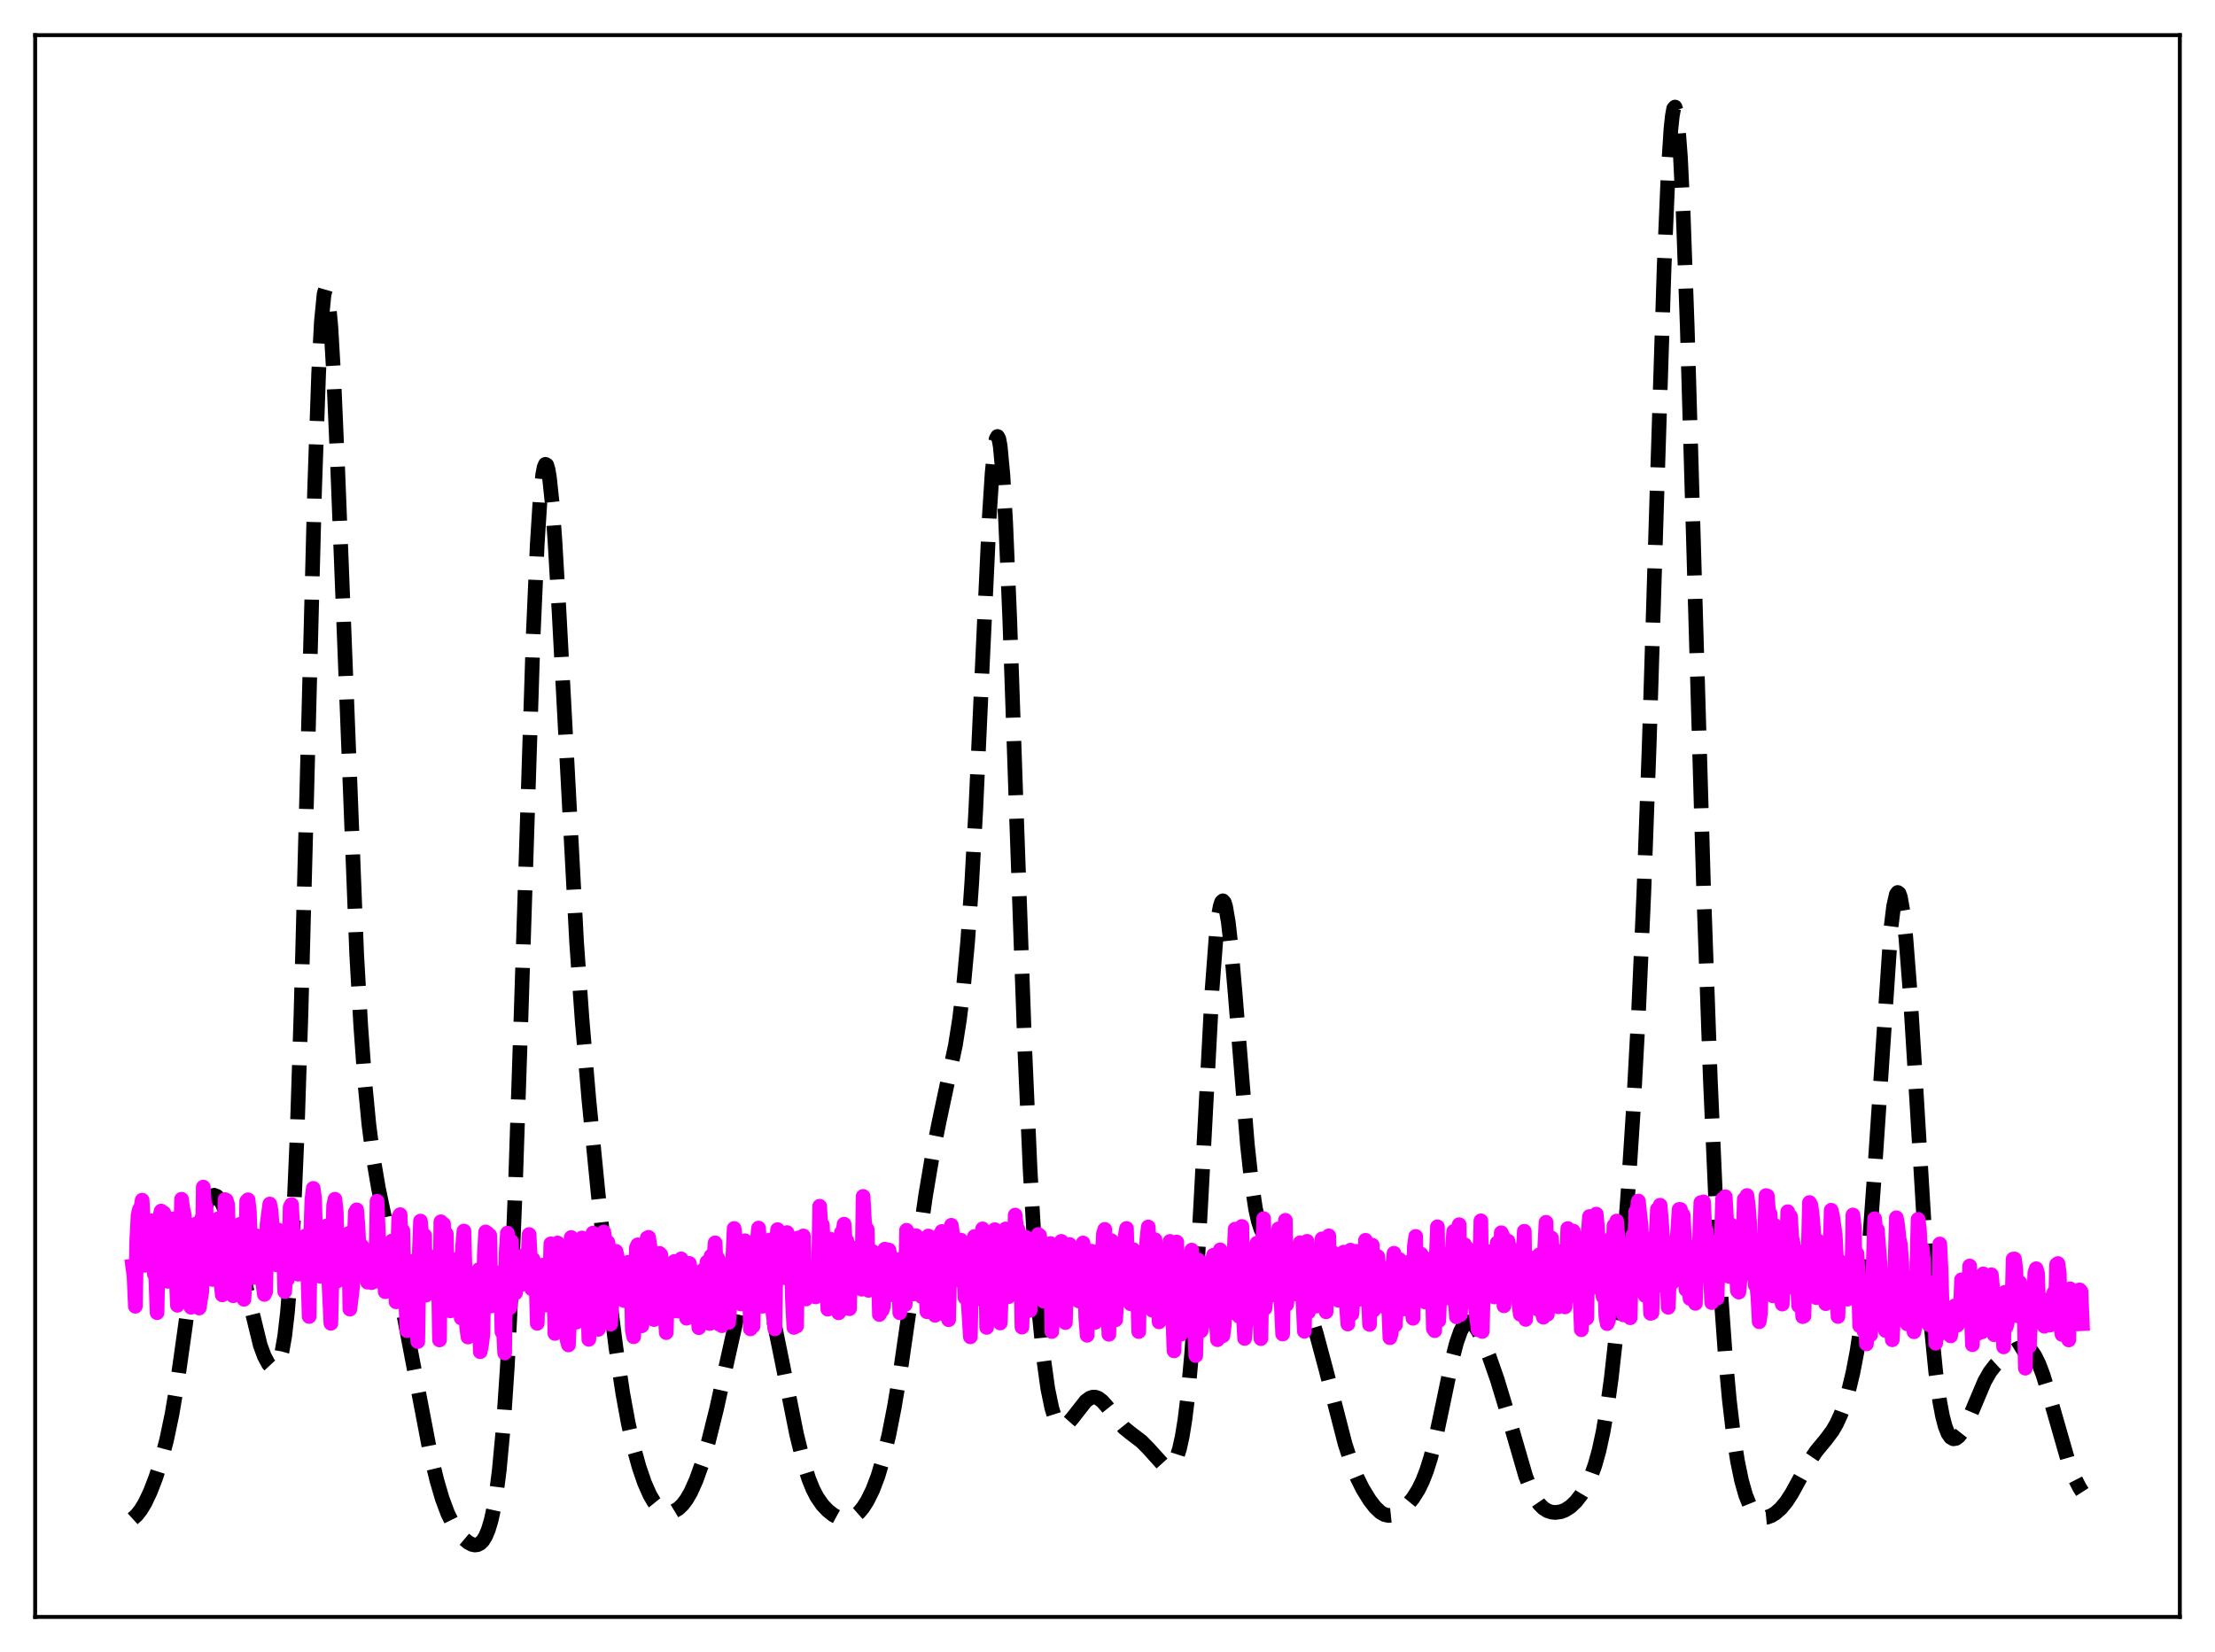 <?xml version="1.0" encoding="utf-8" standalone="no"?>
<!DOCTYPE svg PUBLIC "-//W3C//DTD SVG 1.1//EN"
  "http://www.w3.org/Graphics/SVG/1.1/DTD/svg11.dtd">
<svg xmlns:xlink="http://www.w3.org/1999/xlink" width="453.6pt" height="338.4pt" viewBox="0 0 453.6 338.4" xmlns="http://www.w3.org/2000/svg" version="1.1">
 <defs>
  <style type="text/css">*{stroke-linejoin: round; stroke-linecap: butt}</style>
 </defs>
 <g id="figure_1">
  <g id="patch_1">
   <path d="M 0 338.4 
L 453.6 338.4 
L 453.6 0 
L 0 0 
z
" style="fill: #ffffff"/>
  </g>
  <g id="axes_1">
   <g id="patch_2">
    <path d="M 7.2 331.2 
L 446.4 331.2 
L 446.4 7.2 
L 7.2 7.2 
z
" style="fill: #ffffff"/>
   </g>
   <g id="matplotlib.axis_1"/>
   <g id="matplotlib.axis_2"/>
   <g id="line2d_1">
    <path d="M 27.164 311.098 
L 27.998 310.337 
L 28.832 309.276 
L 29.666 307.901 
L 30.778 305.568 
L 31.89 302.68 
L 33.003 299.206 
L 34.115 294.968 
L 35.227 289.666 
L 36.339 283.065 
L 37.729 273.209 
L 39.954 257.125 
L 40.788 252.325 
L 41.622 248.667 
L 42.178 246.916 
L 42.734 245.712 
L 43.29 245.028 
L 43.846 244.822 
L 44.402 245.047 
L 44.959 245.654 
L 45.515 246.596 
L 46.349 248.549 
L 47.461 251.989 
L 48.851 257.319 
L 53.3 275.561 
L 54.134 277.816 
L 54.968 279.374 
L 55.524 279.967 
L 56.08 280.14 
L 56.358 280.039 
L 56.636 279.793 
L 57.193 278.77 
L 57.749 276.836 
L 58.305 273.67 
L 58.861 268.879 
L 59.417 262.027 
L 59.973 252.695 
L 60.807 233.375 
L 61.641 207.515 
L 62.753 165.135 
L 64.422 100.376 
L 65.256 76.415 
L 65.812 65.867 
L 66.368 60.225 
L 66.646 59.269 
L 66.924 59.524 
L 67.202 60.935 
L 67.758 66.926 
L 68.314 76.516 
L 69.148 95.767 
L 73.041 195.394 
L 73.875 210.127 
L 74.709 221.644 
L 75.543 230.327 
L 76.378 236.817 
L 77.49 243.325 
L 79.714 254.04 
L 81.939 265.353 
L 88.056 297.371 
L 89.446 303.169 
L 90.558 306.964 
L 91.67 309.958 
L 92.782 312.232 
L 93.894 313.937 
L 95.007 315.211 
L 95.841 315.911 
L 96.675 316.355 
L 97.231 316.473 
L 97.787 316.409 
L 98.343 316.12 
L 98.899 315.553 
L 99.455 314.642 
L 100.011 313.306 
L 100.568 311.443 
L 101.124 308.922 
L 101.68 305.579 
L 102.236 301.22 
L 103.07 292.286 
L 103.904 279.802 
L 104.738 263.164 
L 105.572 242.216 
L 106.685 208.642 
L 109.187 130.207 
L 110.021 111.47 
L 110.577 102.708 
L 111.133 97.239 
L 111.411 95.761 
L 111.689 95.109 
L 111.967 95.26 
L 112.245 96.181 
L 112.523 97.83 
L 113.08 103.11 
L 113.636 110.635 
L 114.47 124.977 
L 118.084 193.051 
L 119.197 208.815 
L 120.587 225.175 
L 122.533 244.901 
L 124.757 265.14 
L 126.148 276.152 
L 127.538 285.414 
L 128.65 291.481 
L 129.762 296.452 
L 130.874 300.491 
L 131.987 303.737 
L 133.099 306.25 
L 133.933 307.666 
L 134.767 308.694 
L 135.601 309.36 
L 136.435 309.697 
L 137.269 309.739 
L 138.104 309.508 
L 138.938 309.004 
L 139.772 308.212 
L 140.606 307.107 
L 141.44 305.667 
L 142.552 303.197 
L 143.665 300.094 
L 145.055 295.374 
L 146.723 288.672 
L 148.947 278.62 
L 151.172 268.656 
L 152.284 264.565 
L 153.118 262.292 
L 153.674 261.269 
L 154.23 260.692 
L 154.508 260.581 
L 154.786 260.589 
L 155.342 260.965 
L 155.899 261.808 
L 156.455 263.086 
L 157.289 265.719 
L 158.401 270.277 
L 160.069 278.456 
L 163.128 293.776 
L 164.518 299.423 
L 165.63 302.955 
L 166.464 305.016 
L 167.298 306.631 
L 168.411 308.241 
L 169.523 309.416 
L 170.635 310.295 
L 171.747 310.903 
L 172.581 311.154 
L 173.415 311.19 
L 174.249 310.985 
L 175.084 310.52 
L 175.918 309.784 
L 176.752 308.772 
L 177.586 307.468 
L 178.698 305.225 
L 179.81 302.3 
L 180.923 298.557 
L 182.035 293.882 
L 183.147 288.231 
L 184.537 279.877 
L 186.483 266.414 
L 189.542 244.931 
L 190.932 236.695 
L 192.322 229.732 
L 195.659 214.069 
L 196.493 208.773 
L 197.327 201.948 
L 198.161 192.886 
L 198.995 180.929 
L 199.83 165.791 
L 201.22 135.181 
L 202.61 105.581 
L 203.166 96.93 
L 203.722 91.339 
L 204 89.887 
L 204.278 89.402 
L 204.556 89.912 
L 204.834 91.427 
L 205.391 97.396 
L 205.947 106.976 
L 206.781 126.752 
L 208.171 167.325 
L 209.839 214.385 
L 210.951 239.559 
L 212.064 258.952 
L 212.898 269.994 
L 213.732 278.377 
L 214.566 284.422 
L 215.4 288.457 
L 215.956 290.204 
L 216.512 291.319 
L 217.068 291.909 
L 217.625 292.073 
L 218.181 291.905 
L 218.737 291.486 
L 219.571 290.543 
L 222.351 286.991 
L 223.185 286.379 
L 223.742 286.186 
L 224.298 286.182 
L 224.854 286.369 
L 225.688 286.979 
L 226.522 287.903 
L 230.137 292.423 
L 231.527 293.551 
L 233.751 295.241 
L 235.141 296.649 
L 238.2 300.033 
L 238.756 300.348 
L 239.312 300.434 
L 239.868 300.216 
L 240.424 299.608 
L 240.98 298.504 
L 241.536 296.777 
L 242.092 294.281 
L 242.649 290.853 
L 243.205 286.332 
L 244.039 277.214 
L 244.873 265.137 
L 245.985 245.066 
L 248.209 202.826 
L 249.044 191.772 
L 249.6 187.083 
L 249.878 185.627 
L 250.156 184.772 
L 250.434 184.513 
L 250.712 184.832 
L 250.99 185.703 
L 251.546 188.947 
L 252.102 193.876 
L 252.936 203.454 
L 255.439 234.398 
L 256.273 242.017 
L 257.107 247.536 
L 257.663 250.077 
L 258.219 251.805 
L 258.775 252.845 
L 259.331 253.351 
L 259.887 253.49 
L 260.721 253.367 
L 261.556 253.279 
L 262.112 253.428 
L 262.668 253.826 
L 263.224 254.506 
L 264.058 256.051 
L 264.892 258.128 
L 266.282 262.315 
L 269.619 273.388 
L 271.565 280.655 
L 275.458 295.789 
L 276.848 300.027 
L 277.96 302.749 
L 279.072 304.977 
L 280.463 307.245 
L 281.575 308.695 
L 282.687 309.754 
L 283.521 310.234 
L 284.355 310.425 
L 285.189 310.338 
L 286.024 310.01 
L 287.136 309.268 
L 288.248 308.228 
L 289.36 306.873 
L 290.472 305.1 
L 291.306 303.389 
L 292.141 301.251 
L 292.975 298.604 
L 294.087 294.231 
L 295.477 287.667 
L 297.423 278.312 
L 298.258 275.088 
L 299.092 272.701 
L 299.648 271.638 
L 300.204 271.007 
L 300.76 270.79 
L 301.316 270.95 
L 301.872 271.438 
L 302.706 272.669 
L 303.54 274.34 
L 304.931 277.747 
L 306.599 282.53 
L 308.267 288.016 
L 312.438 302.386 
L 313.55 305.219 
L 314.384 306.856 
L 315.218 308.077 
L 316.052 308.921 
L 316.887 309.45 
L 317.721 309.728 
L 318.555 309.806 
L 319.667 309.643 
L 320.501 309.323 
L 321.613 308.613 
L 322.726 307.556 
L 323.838 306.127 
L 324.95 304.249 
L 325.784 302.434 
L 326.618 300.124 
L 327.452 297.144 
L 328.286 293.304 
L 329.121 288.43 
L 329.955 282.39 
L 331.067 272.402 
L 332.179 260.169 
L 333.291 245.652 
L 334.403 228.552 
L 335.516 208.079 
L 336.628 183.013 
L 337.74 152.409 
L 339.408 98.169 
L 340.798 54.474 
L 341.633 34.879 
L 342.189 26.378 
L 342.467 23.74 
L 342.745 22.247 
L 343.023 21.927 
L 343.301 22.789 
L 343.579 24.821 
L 344.135 32.245 
L 344.691 43.731 
L 345.525 67.013 
L 346.915 114.859 
L 348.862 181.749 
L 350.252 221.096 
L 351.364 246.266 
L 352.476 266.026 
L 353.311 277.608 
L 354.145 286.761 
L 354.979 293.852 
L 355.813 299.254 
L 356.647 303.296 
L 357.481 306.248 
L 358.315 308.318 
L 359.149 309.673 
L 359.706 310.252 
L 360.262 310.617 
L 361.096 310.841 
L 361.93 310.76 
L 362.764 310.446 
L 363.598 309.933 
L 364.71 308.948 
L 365.823 307.599 
L 366.935 305.886 
L 368.603 302.84 
L 370.549 299.315 
L 371.94 297.258 
L 373.886 294.909 
L 375.276 293.046 
L 376.11 291.599 
L 376.944 289.78 
L 377.778 287.503 
L 378.613 284.683 
L 379.447 281.2 
L 380.281 276.853 
L 381.115 271.329 
L 381.949 264.234 
L 382.783 255.208 
L 383.895 240.004 
L 387.232 190.141 
L 387.788 185.606 
L 388.344 183.178 
L 388.622 182.807 
L 388.9 183.005 
L 389.178 183.767 
L 389.734 186.92 
L 390.291 192.058 
L 391.125 202.798 
L 392.237 220.759 
L 394.461 257.886 
L 395.573 272.594 
L 396.407 281.011 
L 397.242 287.152 
L 397.798 290.083 
L 398.354 292.194 
L 398.91 293.599 
L 399.466 294.407 
L 400.022 294.721 
L 400.578 294.63 
L 401.134 294.203 
L 401.69 293.498 
L 402.524 292.028 
L 403.637 289.533 
L 406.417 282.947 
L 407.529 280.991 
L 408.641 279.573 
L 409.754 278.551 
L 411.7 277.135 
L 413.09 276.27 
L 413.924 275.951 
L 414.48 275.897 
L 415.037 276.015 
L 415.593 276.341 
L 416.149 276.899 
L 416.705 277.708 
L 417.539 279.393 
L 418.373 281.605 
L 419.485 285.208 
L 423.656 299.752 
L 424.768 302.576 
L 425.88 304.744 
L 426.436 305.607 
L 426.436 305.607 
" clip-path="url(#pe23dc8abf1)" style="fill: none; stroke-dasharray: 11.1,4.8; stroke-dashoffset: 0; stroke: #000000; stroke-width: 3"/>
   </g>
   <g id="line2d_2">
    <path d="M 27.164 259.334 
L 27.442 261.371 
L 27.72 267.573 
L 27.998 254.081 
L 28.276 248.881 
L 28.554 247.704 
L 28.832 247.587 
L 29.11 245.83 
L 29.388 250.924 
L 29.666 259.186 
L 30.222 256.858 
L 30.5 253.76 
L 30.778 252.587 
L 31.056 250.065 
L 31.334 253.75 
L 31.612 261.005 
L 31.89 261.352 
L 32.168 268.881 
L 32.446 253.474 
L 32.725 249.205 
L 33.003 248.062 
L 33.281 248.357 
L 33.559 248.442 
L 33.837 251.394 
L 34.115 260.202 
L 34.393 262.468 
L 34.671 254.535 
L 35.227 251.82 
L 35.505 249.657 
L 35.783 250.052 
L 36.061 261.202 
L 36.339 267.369 
L 36.617 266.718 
L 36.895 260.933 
L 37.173 245.642 
L 37.451 247.642 
L 37.729 248.804 
L 38.285 255.384 
L 38.563 265.973 
L 38.842 263.99 
L 39.12 267.777 
L 39.398 254.26 
L 39.676 257.66 
L 39.954 252.84 
L 40.232 250.673 
L 40.51 257.859 
L 40.788 267.929 
L 41.344 264.472 
L 41.622 243.152 
L 41.9 246.907 
L 42.178 247.162 
L 42.456 257.755 
L 42.734 256.123 
L 43.012 261.817 
L 43.29 260.07 
L 43.568 262.084 
L 43.846 258.908 
L 44.124 258.444 
L 44.68 249.645 
L 44.959 261.384 
L 45.237 262.565 
L 45.515 265.237 
L 45.793 258.71 
L 46.071 245.71 
L 46.349 245.841 
L 46.627 246.805 
L 46.905 259.537 
L 47.183 260.405 
L 47.461 260.042 
L 47.739 265.414 
L 48.295 254.971 
L 48.573 256.499 
L 48.851 252.272 
L 49.129 250.777 
L 49.407 263.519 
L 49.685 265.725 
L 49.963 266.145 
L 50.241 261.369 
L 50.519 246.029 
L 50.797 245.749 
L 51.076 248.221 
L 51.354 257.054 
L 51.91 258.158 
L 52.188 261.651 
L 52.466 253.118 
L 52.744 257.022 
L 53.022 257.281 
L 53.3 254.476 
L 53.578 253.832 
L 53.856 263.021 
L 54.134 265.143 
L 54.412 264.541 
L 54.69 250.807 
L 55.246 246.621 
L 55.524 248.04 
L 56.08 256.08 
L 56.358 258.374 
L 56.636 259.08 
L 56.914 251.907 
L 57.193 255.047 
L 57.471 256.069 
L 57.749 253.7 
L 58.027 254.25 
L 58.305 264.571 
L 58.583 259.75 
L 58.861 262.078 
L 59.139 257.225 
L 59.417 247.254 
L 59.695 246.722 
L 60.251 256.186 
L 60.529 256.682 
L 60.807 256.242 
L 61.085 261.005 
L 61.363 256.695 
L 61.919 258.562 
L 62.475 253.202 
L 62.753 258.841 
L 63.031 260.732 
L 63.309 269.664 
L 63.588 254.012 
L 63.866 245.731 
L 64.144 243.415 
L 64.422 245.464 
L 64.7 254.903 
L 64.978 257.467 
L 65.256 256.577 
L 65.534 261.422 
L 65.812 260.543 
L 66.09 260.838 
L 66.646 254.369 
L 66.924 251.099 
L 67.202 259.511 
L 67.758 271.063 
L 68.314 246.985 
L 68.592 245.641 
L 68.87 248.288 
L 69.148 262.362 
L 69.426 254.354 
L 69.705 256.887 
L 69.983 261.706 
L 70.261 260.546 
L 70.539 257.556 
L 70.817 256.026 
L 71.095 255.677 
L 71.373 252.663 
L 71.651 268.159 
L 72.207 263.603 
L 72.763 248.291 
L 73.041 247.815 
L 73.319 251.274 
L 73.597 257.572 
L 73.875 257.142 
L 74.153 255.251 
L 74.431 259.828 
L 74.709 256.38 
L 74.987 257.374 
L 75.265 262.639 
L 75.543 257.03 
L 75.822 257.875 
L 76.1 262.732 
L 76.378 257.648 
L 76.656 258.088 
L 76.934 262.431 
L 77.212 246.045 
L 77.768 259.463 
L 78.324 255.303 
L 78.602 255.318 
L 78.88 264.587 
L 79.158 258.475 
L 79.436 262.969 
L 79.714 259.697 
L 79.992 258.495 
L 80.27 254.187 
L 80.548 260.525 
L 80.826 259.328 
L 81.104 266.663 
L 81.66 249.318 
L 81.939 248.794 
L 82.217 258.475 
L 82.495 252.063 
L 82.773 265.331 
L 83.051 265.319 
L 83.329 272.551 
L 83.607 260.622 
L 83.885 264.588 
L 84.163 266.331 
L 84.719 258.287 
L 84.997 269.856 
L 85.275 271.05 
L 85.553 274.804 
L 85.831 257.745 
L 86.109 250.117 
L 86.387 253.756 
L 86.665 261.494 
L 86.943 253.039 
L 87.221 265.305 
L 87.499 262.787 
L 87.777 262.157 
L 88.056 257.383 
L 88.334 261.648 
L 88.612 263.86 
L 88.89 261.738 
L 89.168 258.626 
L 89.446 263.058 
L 89.724 257.908 
L 90.002 274.471 
L 90.28 250.259 
L 90.558 250.806 
L 90.836 250.733 
L 91.114 265.145 
L 91.392 252.735 
L 91.67 265.719 
L 91.948 266.084 
L 92.226 268.516 
L 92.504 261.692 
L 92.782 265.469 
L 93.06 264.603 
L 93.338 262.426 
L 93.616 257.915 
L 93.894 263.769 
L 94.172 259.792 
L 94.451 269.981 
L 94.729 255.387 
L 95.007 252.16 
L 95.563 271.958 
L 95.841 273.872 
L 96.119 261.598 
L 96.397 261.901 
L 96.675 262.963 
L 96.953 261.524 
L 97.231 264.906 
L 97.787 263.338 
L 98.065 260.061 
L 98.343 276.881 
L 98.621 275.465 
L 98.899 273.2 
L 99.177 257.099 
L 99.455 252.345 
L 99.733 252.526 
L 100.011 266.135 
L 100.289 253.022 
L 100.568 267.522 
L 100.846 262.912 
L 101.124 266.983 
L 101.402 261.503 
L 101.68 264.484 
L 101.958 266.128 
L 102.236 265.971 
L 102.514 260.611 
L 102.792 272.816 
L 103.07 271.739 
L 103.348 277.139 
L 103.626 256.867 
L 103.904 252.579 
L 104.46 267.821 
L 104.738 254.264 
L 105.016 264.094 
L 105.294 258.144 
L 105.572 264.841 
L 105.85 259.87 
L 106.406 262.307 
L 106.685 263.171 
L 106.963 257.299 
L 107.241 262.564 
L 107.519 259.437 
L 107.797 262.618 
L 108.075 258.667 
L 108.353 252.87 
L 108.909 264.019 
L 109.187 257.974 
L 109.465 263.573 
L 109.743 260.725 
L 110.021 271.064 
L 110.299 260.881 
L 110.577 260.803 
L 110.855 262.063 
L 111.133 259.146 
L 111.411 260.107 
L 111.689 267.344 
L 111.967 261.665 
L 112.245 264.881 
L 112.523 265.346 
L 112.802 254.773 
L 113.08 259.277 
L 113.358 261.359 
L 113.636 273.135 
L 113.914 257.843 
L 114.192 254.604 
L 114.47 262.42 
L 114.748 256.112 
L 115.026 255.252 
L 115.304 262.02 
L 115.86 264.659 
L 116.138 274.522 
L 116.416 275.492 
L 116.694 269.236 
L 116.972 253.479 
L 117.25 258.303 
L 117.528 266.418 
L 117.806 258.202 
L 118.084 270.808 
L 118.362 264.838 
L 118.64 263.716 
L 118.919 268.252 
L 119.197 253.576 
L 119.475 257.53 
L 119.753 257.27 
L 120.031 257.269 
L 120.309 263.842 
L 120.587 274.348 
L 120.865 265.933 
L 121.143 266.85 
L 121.421 252.575 
L 121.977 265.276 
L 122.255 256.751 
L 122.533 272.298 
L 122.811 266.074 
L 123.089 270.814 
L 123.367 256.444 
L 123.645 252.337 
L 123.923 254.133 
L 124.479 254.447 
L 124.757 256.19 
L 125.036 271.241 
L 125.314 266.936 
L 125.592 266.219 
L 125.87 256.645 
L 126.148 256.315 
L 126.426 257.504 
L 126.704 260.896 
L 126.982 258.53 
L 127.26 266.1 
L 127.538 265.094 
L 127.816 266.398 
L 128.094 258.854 
L 128.372 259.813 
L 128.65 258.563 
L 128.928 262.169 
L 129.206 259.5 
L 129.484 272.408 
L 129.762 273.816 
L 130.04 266.964 
L 130.318 255.587 
L 130.596 254.981 
L 130.874 265.108 
L 131.152 255.827 
L 131.431 271.574 
L 131.709 269.187 
L 131.987 268.696 
L 132.265 255.14 
L 132.543 253.577 
L 132.821 253.446 
L 133.099 255.291 
L 133.655 261.375 
L 133.933 270.291 
L 134.211 267.63 
L 134.767 257.368 
L 135.045 256.719 
L 135.323 256.993 
L 135.601 259.362 
L 135.879 260.301 
L 136.157 268.408 
L 136.435 272.964 
L 136.713 263.654 
L 136.991 262.414 
L 137.269 261.975 
L 137.548 260.069 
L 137.826 259.977 
L 138.104 258.376 
L 138.382 268.517 
L 138.66 266.207 
L 138.938 268.557 
L 139.216 265.489 
L 139.494 257.86 
L 139.772 265.209 
L 140.05 265.289 
L 140.328 262.69 
L 140.606 270.019 
L 140.884 269.629 
L 141.162 258.785 
L 141.996 262.507 
L 142.274 263.596 
L 142.552 263.638 
L 143.108 271.961 
L 143.386 269.196 
L 143.665 261.268 
L 143.943 260.172 
L 144.221 266.853 
L 144.499 266.246 
L 144.777 258.505 
L 145.055 270.942 
L 145.333 271.111 
L 145.611 257.28 
L 145.889 258.94 
L 146.167 258.079 
L 146.445 254.583 
L 146.723 260.566 
L 147.001 257.729 
L 147.279 271.232 
L 147.557 270.607 
L 147.835 271.552 
L 148.113 266.722 
L 148.391 259.022 
L 148.669 260.805 
L 148.947 269.032 
L 149.225 270.895 
L 149.503 265.853 
L 149.782 264.214 
L 150.338 251.63 
L 150.616 254.092 
L 150.894 255.223 
L 151.172 255.036 
L 151.45 259.097 
L 151.728 267.114 
L 152.006 264.054 
L 152.284 265.597 
L 152.562 254.15 
L 152.84 258.093 
L 153.118 259.667 
L 153.396 259.203 
L 153.674 272.209 
L 153.952 268.406 
L 154.23 271.609 
L 154.508 255.691 
L 154.786 255.909 
L 155.064 254.363 
L 155.342 251.548 
L 155.899 260.214 
L 156.177 267.567 
L 156.455 259.39 
L 156.733 261.875 
L 157.011 260.76 
L 157.289 259.154 
L 157.567 254.013 
L 157.845 267.237 
L 158.123 267.874 
L 158.401 269.667 
L 158.679 272.204 
L 158.957 255.959 
L 159.235 251.865 
L 159.513 253.258 
L 159.791 252.822 
L 160.069 254.052 
L 160.347 256.306 
L 160.625 261.724 
L 160.903 254.937 
L 161.181 252.474 
L 161.459 258.177 
L 161.737 255.766 
L 162.015 257.809 
L 162.294 266.722 
L 162.572 271.899 
L 162.85 269.545 
L 163.128 271.629 
L 163.406 253.577 
L 163.684 255.169 
L 164.518 253.159 
L 164.796 263.066 
L 165.074 266.084 
L 165.352 262.172 
L 165.63 261.234 
L 165.908 260.923 
L 166.186 259.887 
L 166.464 259.826 
L 166.742 264.147 
L 167.02 265.65 
L 167.298 261.646 
L 167.576 263.738 
L 167.854 247.074 
L 168.132 251.663 
L 168.411 250.903 
L 168.689 256.912 
L 168.967 254.707 
L 169.523 268.168 
L 169.801 254.719 
L 170.079 253.83 
L 170.357 260.037 
L 170.635 259.405 
L 170.913 255.008 
L 171.191 266.504 
L 171.469 262.801 
L 171.747 268.916 
L 172.025 268.561 
L 172.303 252.478 
L 172.581 252.734 
L 172.859 250.751 
L 173.137 254.747 
L 173.415 254.13 
L 173.971 268.072 
L 174.249 255.454 
L 174.528 257.051 
L 174.806 262.748 
L 175.084 259.633 
L 175.362 258.789 
L 175.64 262.945 
L 175.918 262.261 
L 176.196 261.224 
L 176.474 264.08 
L 176.752 245.062 
L 177.03 250.123 
L 177.308 252.487 
L 177.586 251.803 
L 177.864 264.317 
L 178.142 258.051 
L 178.42 262.606 
L 178.698 256.325 
L 178.976 259.425 
L 179.254 259.189 
L 179.532 262.834 
L 179.81 257.635 
L 180.088 269.256 
L 180.366 265.515 
L 180.645 268.404 
L 180.923 267.557 
L 181.201 255.87 
L 181.479 256.23 
L 181.757 256.385 
L 182.035 256.041 
L 182.313 257.408 
L 182.591 264.069 
L 182.869 265.224 
L 183.147 260.366 
L 183.425 264.187 
L 183.703 259.884 
L 183.981 257.997 
L 184.259 268.91 
L 184.537 260.884 
L 184.815 261.738 
L 185.093 260.477 
L 185.371 267.228 
L 185.649 252.002 
L 185.927 253.381 
L 186.483 254.5 
L 187.04 265.062 
L 187.318 264.88 
L 187.596 253.115 
L 187.874 259.318 
L 188.152 256.191 
L 188.708 265.564 
L 188.986 263.775 
L 189.264 259.157 
L 189.542 262.751 
L 189.82 268.685 
L 190.098 253.175 
L 190.376 254.971 
L 190.654 255.253 
L 190.932 253.601 
L 191.21 259.983 
L 191.488 269.424 
L 191.766 263.865 
L 192.044 253.461 
L 192.322 253.049 
L 192.6 254.308 
L 192.879 252.241 
L 193.157 269.106 
L 193.435 259.577 
L 193.713 258.488 
L 193.991 262.806 
L 194.269 270.326 
L 194.547 256.271 
L 194.825 250.975 
L 195.103 252.969 
L 195.381 256.721 
L 195.659 255.224 
L 195.937 259.621 
L 196.215 257.484 
L 196.493 257.179 
L 196.771 254.013 
L 197.049 262.597 
L 197.327 259.61 
L 197.605 265.779 
L 197.883 264.478 
L 198.161 265.083 
L 198.717 273.832 
L 198.995 260.04 
L 199.274 254.322 
L 199.552 253.281 
L 199.83 254.739 
L 200.108 258.17 
L 200.386 266.032 
L 201.22 251.717 
L 201.498 252.42 
L 201.776 254.871 
L 202.054 271.899 
L 202.332 255.125 
L 202.61 254.315 
L 202.888 259.828 
L 203.166 267.576 
L 203.722 251.875 
L 204 253.7 
L 204.556 260.526 
L 204.834 271 
L 205.391 256.653 
L 205.947 251.727 
L 206.225 252.313 
L 206.503 265.629 
L 206.781 255.357 
L 207.059 253.699 
L 207.615 264.506 
L 207.893 248.886 
L 208.171 251.524 
L 208.449 251.77 
L 209.005 258.308 
L 209.283 271.845 
L 209.561 262.392 
L 210.117 253.448 
L 210.395 254.367 
L 210.673 254.552 
L 210.951 268.407 
L 211.229 254.387 
L 211.508 256.875 
L 211.786 262.997 
L 212.064 266.083 
L 212.342 254.513 
L 212.62 252.857 
L 212.898 253.082 
L 213.454 260.617 
L 213.732 266.544 
L 214.01 259.596 
L 214.288 259.607 
L 214.566 254.962 
L 214.844 255.397 
L 215.122 254.719 
L 215.4 272.748 
L 215.678 257.862 
L 215.956 258.911 
L 216.234 265.527 
L 216.512 264.29 
L 217.068 255.248 
L 217.346 254.271 
L 218.181 270.904 
L 218.459 260.446 
L 219.015 254.899 
L 219.293 263.034 
L 219.571 262.381 
L 219.849 266.093 
L 220.127 256.336 
L 220.683 261.621 
L 220.961 266.504 
L 221.239 257.38 
L 221.795 254.607 
L 222.073 258.908 
L 222.351 270.032 
L 222.629 273.516 
L 223.185 257.121 
L 223.463 256.276 
L 223.742 265.364 
L 224.02 263.883 
L 224.298 270.863 
L 224.576 256.411 
L 224.854 259.579 
L 225.132 264.384 
L 225.41 263.501 
L 225.966 252.7 
L 226.244 251.824 
L 226.522 261.605 
L 226.8 265.572 
L 227.078 273.308 
L 227.356 260.498 
L 227.634 254.148 
L 228.19 263.954 
L 228.468 270.345 
L 228.746 266.087 
L 229.024 257.33 
L 229.58 263.932 
L 229.858 264.634 
L 230.137 260.219 
L 230.415 253.223 
L 230.693 251.629 
L 230.971 262.803 
L 231.527 267.069 
L 232.083 255.967 
L 232.361 257.691 
L 232.639 263.598 
L 232.917 263.456 
L 233.195 272.76 
L 233.473 257.392 
L 233.751 258.878 
L 234.029 267.38 
L 234.307 265.073 
L 234.585 264.237 
L 234.863 253.944 
L 235.141 251.327 
L 235.697 263.315 
L 235.975 268.386 
L 236.532 253.928 
L 236.81 259.862 
L 237.088 263.084 
L 237.366 270.765 
L 237.922 258.659 
L 238.2 260.525 
L 238.478 264.541 
L 238.756 266.573 
L 239.034 266.392 
L 239.312 258.349 
L 239.59 254.279 
L 240.424 276.709 
L 240.702 262.497 
L 240.98 254.409 
L 241.258 266.751 
L 241.536 272.407 
L 241.814 273.319 
L 242.371 258.322 
L 242.649 258.954 
L 243.205 268.737 
L 243.483 262.52 
L 244.039 256.06 
L 244.873 277.662 
L 245.151 265.385 
L 245.429 258.127 
L 245.707 267.591 
L 245.985 272.604 
L 246.263 270.978 
L 246.541 262.536 
L 246.819 258.787 
L 247.097 259.578 
L 247.375 258.848 
L 247.653 269.347 
L 247.931 262.795 
L 248.209 259.095 
L 248.488 257.115 
L 249.044 270.263 
L 249.322 274.42 
L 249.878 256.009 
L 250.156 268.058 
L 250.434 273.61 
L 250.712 271.46 
L 251.268 257.343 
L 251.546 257.957 
L 251.824 265.012 
L 252.102 268.88 
L 252.38 266.022 
L 252.936 251.763 
L 253.214 256.553 
L 253.492 265.278 
L 253.77 269.642 
L 254.326 251.217 
L 254.605 269.297 
L 254.883 274.162 
L 255.161 270.282 
L 255.439 258.117 
L 255.717 258.459 
L 255.995 259.06 
L 256.273 259.304 
L 256.551 265.402 
L 256.829 264.909 
L 257.107 263.751 
L 257.385 254.663 
L 258.219 274.193 
L 258.497 258.394 
L 258.775 249.617 
L 259.053 267.985 
L 259.609 262.07 
L 260.165 256.718 
L 260.443 257.5 
L 260.721 259.572 
L 261 265.242 
L 261.278 263.342 
L 261.556 255.269 
L 261.834 251.712 
L 262.112 255.445 
L 262.39 267.383 
L 262.668 273.261 
L 262.946 258.513 
L 263.224 249.964 
L 263.502 267.192 
L 264.336 256.798 
L 264.892 257.725 
L 265.17 259.058 
L 265.448 265.065 
L 265.726 261.604 
L 266.004 260.579 
L 266.282 254.545 
L 267.117 272.699 
L 267.395 259.022 
L 267.673 254.261 
L 267.951 268.758 
L 268.507 262.711 
L 268.785 260.063 
L 269.063 256.292 
L 269.341 258.2 
L 269.619 267.527 
L 269.897 262.339 
L 270.175 261.815 
L 270.453 263.814 
L 270.731 253.759 
L 271.009 255.055 
L 271.287 266.121 
L 271.565 268.709 
L 271.843 257.91 
L 272.121 253.143 
L 272.399 263.835 
L 272.677 265.993 
L 272.955 262.64 
L 273.234 256.721 
L 273.79 257.585 
L 274.068 266.338 
L 274.346 264.45 
L 274.624 264.592 
L 274.902 265.13 
L 275.18 256.479 
L 275.458 260.82 
L 275.736 267.481 
L 276.014 271.21 
L 276.292 261.649 
L 276.57 256.069 
L 276.848 269.158 
L 277.404 262.259 
L 277.682 256.31 
L 277.96 259.909 
L 278.238 259.29 
L 278.516 266.123 
L 278.794 259.825 
L 279.072 263.854 
L 279.351 264.558 
L 279.629 254.051 
L 279.907 258.059 
L 280.463 271.3 
L 280.741 259.915 
L 281.019 255.041 
L 281.297 268.377 
L 281.853 264.076 
L 282.131 257.372 
L 282.409 261.867 
L 282.687 259.696 
L 282.965 267.506 
L 283.243 259.732 
L 283.799 266.769 
L 284.077 260.347 
L 284.633 274.019 
L 284.911 273.136 
L 285.189 259.491 
L 285.468 256.708 
L 285.746 271.406 
L 286.024 265.866 
L 286.302 264.719 
L 286.58 257.985 
L 286.858 259.068 
L 287.136 258.687 
L 287.414 268.125 
L 287.692 261.921 
L 287.97 266.427 
L 288.248 267.382 
L 288.526 261.028 
L 288.804 258.354 
L 289.082 267.386 
L 289.36 270.033 
L 289.638 255.355 
L 289.916 253.255 
L 290.194 265.937 
L 290.472 265.341 
L 290.75 262.181 
L 291.028 256.885 
L 291.306 258.613 
L 291.585 257.594 
L 291.863 266.705 
L 292.141 266.263 
L 292.419 262.297 
L 292.697 264.019 
L 292.975 260.509 
L 293.253 259.925 
L 293.531 272.178 
L 293.809 272.574 
L 294.087 258.83 
L 294.365 251.29 
L 294.643 270.517 
L 294.921 263.784 
L 295.199 262.513 
L 295.477 257.974 
L 295.755 258.965 
L 296.033 257.186 
L 296.311 264.507 
L 296.589 262.629 
L 296.867 262.314 
L 297.145 266.045 
L 297.423 255.815 
L 297.701 252.231 
L 297.98 266.076 
L 298.258 269.737 
L 298.536 252.03 
L 298.814 250.853 
L 299.092 269.284 
L 299.37 261.595 
L 299.648 259.241 
L 299.926 254.947 
L 300.204 255.485 
L 300.482 255.701 
L 301.038 260.506 
L 301.316 261.362 
L 301.594 264.316 
L 301.872 261.364 
L 302.15 267.841 
L 302.706 272.403 
L 303.262 250.061 
L 303.54 272.729 
L 303.818 262.586 
L 304.097 261.38 
L 304.375 256.471 
L 304.653 256.387 
L 304.931 257.349 
L 305.209 264.566 
L 305.487 259.019 
L 306.043 265.671 
L 306.321 257.916 
L 306.599 254.584 
L 306.877 263.085 
L 307.155 264.026 
L 307.433 252.506 
L 307.711 253.107 
L 307.989 267.48 
L 308.267 259.545 
L 308.545 258.155 
L 308.823 254.225 
L 309.101 255.833 
L 309.379 256.274 
L 309.657 262.577 
L 309.935 258.66 
L 310.214 260.126 
L 310.492 264.148 
L 310.77 256.153 
L 311.048 267.032 
L 311.326 269.223 
L 311.604 269.251 
L 311.882 257.48 
L 312.16 252.196 
L 312.438 270.261 
L 312.716 261.694 
L 312.994 261 
L 313.272 258.25 
L 313.55 261.471 
L 313.828 257.706 
L 314.106 263.205 
L 314.384 257.633 
L 314.662 265.434 
L 314.94 268.191 
L 315.218 257.033 
L 315.496 260.819 
L 315.774 268.68 
L 316.052 269.809 
L 316.331 255.69 
L 316.609 250.366 
L 316.887 269.218 
L 317.165 255.901 
L 317.443 255.953 
L 317.721 253.583 
L 317.999 258.843 
L 318.277 255.876 
L 318.555 259.47 
L 318.833 257.344 
L 319.111 267.678 
L 319.389 265.529 
L 319.667 260.928 
L 319.945 262.962 
L 320.223 266.729 
L 320.501 267.705 
L 321.057 251.651 
L 321.335 265.512 
L 321.613 253.462 
L 321.891 254.522 
L 322.169 252.157 
L 322.726 254.484 
L 323.004 262.592 
L 323.282 258.579 
L 323.838 272.375 
L 324.116 263.027 
L 324.394 262.658 
L 324.672 267.498 
L 324.95 270.015 
L 325.228 252.586 
L 325.506 249.176 
L 325.784 263.893 
L 326.062 251.252 
L 326.34 250.95 
L 326.618 254.771 
L 326.896 248.69 
L 327.174 251.995 
L 327.452 261.779 
L 327.73 258.476 
L 328.008 263.344 
L 328.286 265.597 
L 328.564 260.573 
L 328.843 269.476 
L 329.121 271.127 
L 329.399 270.478 
L 329.677 259.636 
L 329.955 253.619 
L 330.233 261.846 
L 330.511 251.062 
L 330.789 251.455 
L 331.067 250.112 
L 331.345 253.783 
L 331.623 254.532 
L 331.901 261.019 
L 332.179 258.743 
L 332.457 269.337 
L 332.735 266.586 
L 333.013 261.554 
L 333.291 258.565 
L 333.569 266.482 
L 333.847 269.923 
L 334.125 256.653 
L 334.403 252.953 
L 334.681 259.8 
L 334.96 248.209 
L 335.238 248.013 
L 335.516 246.01 
L 336.072 251.102 
L 336.35 258.243 
L 336.628 255.507 
L 336.906 265.385 
L 337.184 264.304 
L 337.462 259.422 
L 337.74 261.814 
L 338.018 269.025 
L 338.296 268.928 
L 338.574 258.723 
L 338.852 253.261 
L 339.13 253.885 
L 339.408 247.716 
L 339.686 247.95 
L 339.964 246.866 
L 340.242 250.019 
L 340.52 254.475 
L 340.798 263.549 
L 341.077 257.835 
L 341.355 261.252 
L 341.633 267.784 
L 341.911 260.414 
L 342.189 260.928 
L 342.467 262.726 
L 342.745 261.929 
L 343.579 252.044 
L 343.857 247.728 
L 344.135 247.735 
L 344.413 251.669 
L 344.691 248.884 
L 344.969 254.093 
L 345.247 264.132 
L 345.525 259.03 
L 345.803 261.852 
L 346.081 265.976 
L 346.359 257.729 
L 346.637 264.322 
L 346.915 265.334 
L 347.194 266.978 
L 347.472 257.712 
L 347.75 254.881 
L 348.028 254.421 
L 348.306 246.326 
L 348.584 248.15 
L 348.862 246.188 
L 349.14 251.954 
L 349.418 252.051 
L 349.696 260.119 
L 349.974 255.023 
L 350.53 266.816 
L 350.808 259.044 
L 351.086 262.662 
L 351.642 265.933 
L 351.92 254.496 
L 352.198 253.84 
L 352.476 255.051 
L 352.754 245.63 
L 353.032 245.579 
L 353.311 245.123 
L 353.589 250.094 
L 353.867 252.082 
L 354.145 261.474 
L 354.423 250.842 
L 354.701 257.199 
L 354.979 260.58 
L 355.535 259.853 
L 355.813 264.419 
L 356.091 264.676 
L 356.369 261.719 
L 356.647 254.607 
L 356.925 256.025 
L 357.203 245.642 
L 357.481 245.575 
L 357.759 244.876 
L 358.037 247.082 
L 358.315 250.684 
L 358.593 261.034 
L 358.871 254.068 
L 359.428 263.182 
L 359.706 262.679 
L 359.984 265.551 
L 360.262 270.741 
L 360.54 268.822 
L 360.818 254.233 
L 361.096 255.032 
L 361.374 252.899 
L 361.652 244.894 
L 361.93 244.982 
L 362.208 248.713 
L 362.486 248.617 
L 362.764 253.54 
L 363.042 265.422 
L 363.32 250.907 
L 363.876 261.946 
L 364.154 258.587 
L 364.71 266.08 
L 364.988 267.125 
L 365.266 258.967 
L 365.544 258.021 
L 365.823 259.886 
L 366.101 248.193 
L 366.379 250.87 
L 366.657 249.141 
L 366.935 253.505 
L 367.213 254.666 
L 367.491 263.875 
L 367.769 256.058 
L 368.325 267.441 
L 368.603 261.186 
L 368.881 263.009 
L 369.159 269.693 
L 369.437 269.565 
L 369.715 256.515 
L 369.993 256.867 
L 370.271 257.799 
L 370.549 246.32 
L 370.827 246.8 
L 371.105 248.7 
L 371.383 252.006 
L 371.661 257.544 
L 371.94 265.796 
L 372.218 254.124 
L 372.774 263.834 
L 373.052 258.557 
L 373.33 261.454 
L 373.608 265.644 
L 373.886 267.04 
L 374.442 259.542 
L 374.72 258.151 
L 374.998 247.894 
L 375.276 249.055 
L 375.832 252.944 
L 376.11 258.422 
L 376.388 269.664 
L 376.666 258.293 
L 377.222 265.098 
L 377.5 261.83 
L 377.778 262.204 
L 378.057 263.419 
L 378.335 266.119 
L 378.613 264.362 
L 378.891 258.338 
L 379.169 265.53 
L 379.447 248.861 
L 379.725 251.311 
L 380.003 264.074 
L 380.281 256.773 
L 380.559 261.252 
L 380.837 271.568 
L 381.115 267.265 
L 381.393 266.003 
L 381.671 272.61 
L 381.949 269.716 
L 382.227 275.28 
L 382.505 269.19 
L 382.783 272.007 
L 383.061 273.427 
L 383.339 268.268 
L 383.895 249.63 
L 384.174 252.625 
L 384.452 251.847 
L 385.008 258.982 
L 385.286 268.693 
L 385.564 266.411 
L 385.842 268.585 
L 386.12 272.54 
L 386.398 269.068 
L 386.676 270.389 
L 386.954 269.871 
L 387.232 270.567 
L 387.51 274.437 
L 387.788 269.308 
L 388.344 249.438 
L 388.622 250.986 
L 388.9 253.726 
L 389.178 254.891 
L 389.456 258.644 
L 389.734 268.176 
L 390.012 268.598 
L 390.291 267.961 
L 390.569 271.182 
L 390.847 268.416 
L 391.125 267.568 
L 391.403 262.409 
L 391.681 261.895 
L 391.959 272.796 
L 392.237 271.156 
L 392.793 249.765 
L 393.071 251.797 
L 393.349 258.64 
L 393.627 255.607 
L 393.905 258.124 
L 394.183 267.655 
L 394.461 266.722 
L 394.739 268.429 
L 395.017 271.336 
L 395.295 268.977 
L 395.573 268.86 
L 395.851 262.744 
L 396.129 265.117 
L 396.407 275.142 
L 396.686 267.456 
L 396.964 273.48 
L 397.242 254.805 
L 397.52 260.57 
L 397.798 270.502 
L 398.076 268.86 
L 398.354 268.15 
L 398.632 269.731 
L 398.91 269.567 
L 399.188 271.019 
L 399.466 273.64 
L 399.744 271.542 
L 400.022 270.305 
L 400.3 267.489 
L 400.578 268.586 
L 400.856 271.43 
L 401.134 269.596 
L 401.412 269.967 
L 401.69 262.137 
L 401.968 266.052 
L 402.246 264.053 
L 402.524 267.537 
L 402.803 267.43 
L 403.081 270.282 
L 403.359 259.315 
L 403.915 275.446 
L 404.193 269.449 
L 404.471 270.065 
L 404.749 269.492 
L 405.027 273.13 
L 405.305 270.838 
L 405.583 269.67 
L 405.861 272.834 
L 406.139 260.94 
L 406.417 263.005 
L 406.695 265.985 
L 406.973 263.56 
L 407.251 263.696 
L 407.529 270.952 
L 407.807 261.114 
L 408.085 264.071 
L 408.363 273.397 
L 408.92 269.143 
L 409.198 273.353 
L 409.754 270.543 
L 410.032 269.59 
L 410.31 275.889 
L 410.588 264.701 
L 410.866 271.726 
L 411.144 270.493 
L 411.422 264.706 
L 411.7 264.826 
L 411.978 269.441 
L 412.256 257.905 
L 412.534 257.872 
L 412.812 260.03 
L 413.09 269.527 
L 413.368 267.425 
L 413.646 262.714 
L 414.202 269.515 
L 414.48 266.645 
L 414.758 280.252 
L 415.037 268.581 
L 415.315 270.222 
L 415.593 275.731 
L 415.871 269.34 
L 416.149 270.701 
L 416.427 267.852 
L 416.705 260.72 
L 416.983 259.872 
L 417.261 260.831 
L 417.539 269.349 
L 417.817 265.788 
L 418.095 267.228 
L 418.373 266.734 
L 418.651 271.66 
L 418.929 269.331 
L 419.207 269.143 
L 419.485 266.637 
L 419.763 271.438 
L 420.041 266.651 
L 420.319 265.922 
L 420.597 264.796 
L 420.875 270.072 
L 421.154 259.014 
L 421.432 258.811 
L 421.71 260.774 
L 421.988 271.618 
L 422.266 273.343 
L 422.544 268.004 
L 422.822 267.586 
L 423.656 274.47 
L 423.934 263.988 
L 424.212 266.546 
L 424.49 267.996 
L 424.768 264.781 
L 425.046 270.746 
L 425.602 264.411 
L 425.88 264.215 
L 426.158 264.524 
L 426.436 271.132 
L 426.436 271.132 
" clip-path="url(#pe23dc8abf1)" style="fill: none; stroke: #ff00ff; stroke-width: 3; stroke-linecap: square"/>
   </g>
   <g id="patch_3">
    <path d="M 7.2 331.2 
L 7.2 7.2 
" style="fill: none; stroke: #000000; stroke-width: 0.8; stroke-linejoin: miter; stroke-linecap: square"/>
   </g>
   <g id="patch_4">
    <path d="M 446.4 331.2 
L 446.4 7.2 
" style="fill: none; stroke: #000000; stroke-width: 0.8; stroke-linejoin: miter; stroke-linecap: square"/>
   </g>
   <g id="patch_5">
    <path d="M 7.2 331.2 
L 446.4 331.2 
" style="fill: none; stroke: #000000; stroke-width: 0.8; stroke-linejoin: miter; stroke-linecap: square"/>
   </g>
   <g id="patch_6">
    <path d="M 7.2 7.2 
L 446.4 7.2 
" style="fill: none; stroke: #000000; stroke-width: 0.8; stroke-linejoin: miter; stroke-linecap: square"/>
   </g>
  </g>
 </g>
 <defs>
  <clipPath id="pe23dc8abf1">
   <rect x="7.2" y="7.2" width="439.2" height="324"/>
  </clipPath>
 </defs>
</svg>
